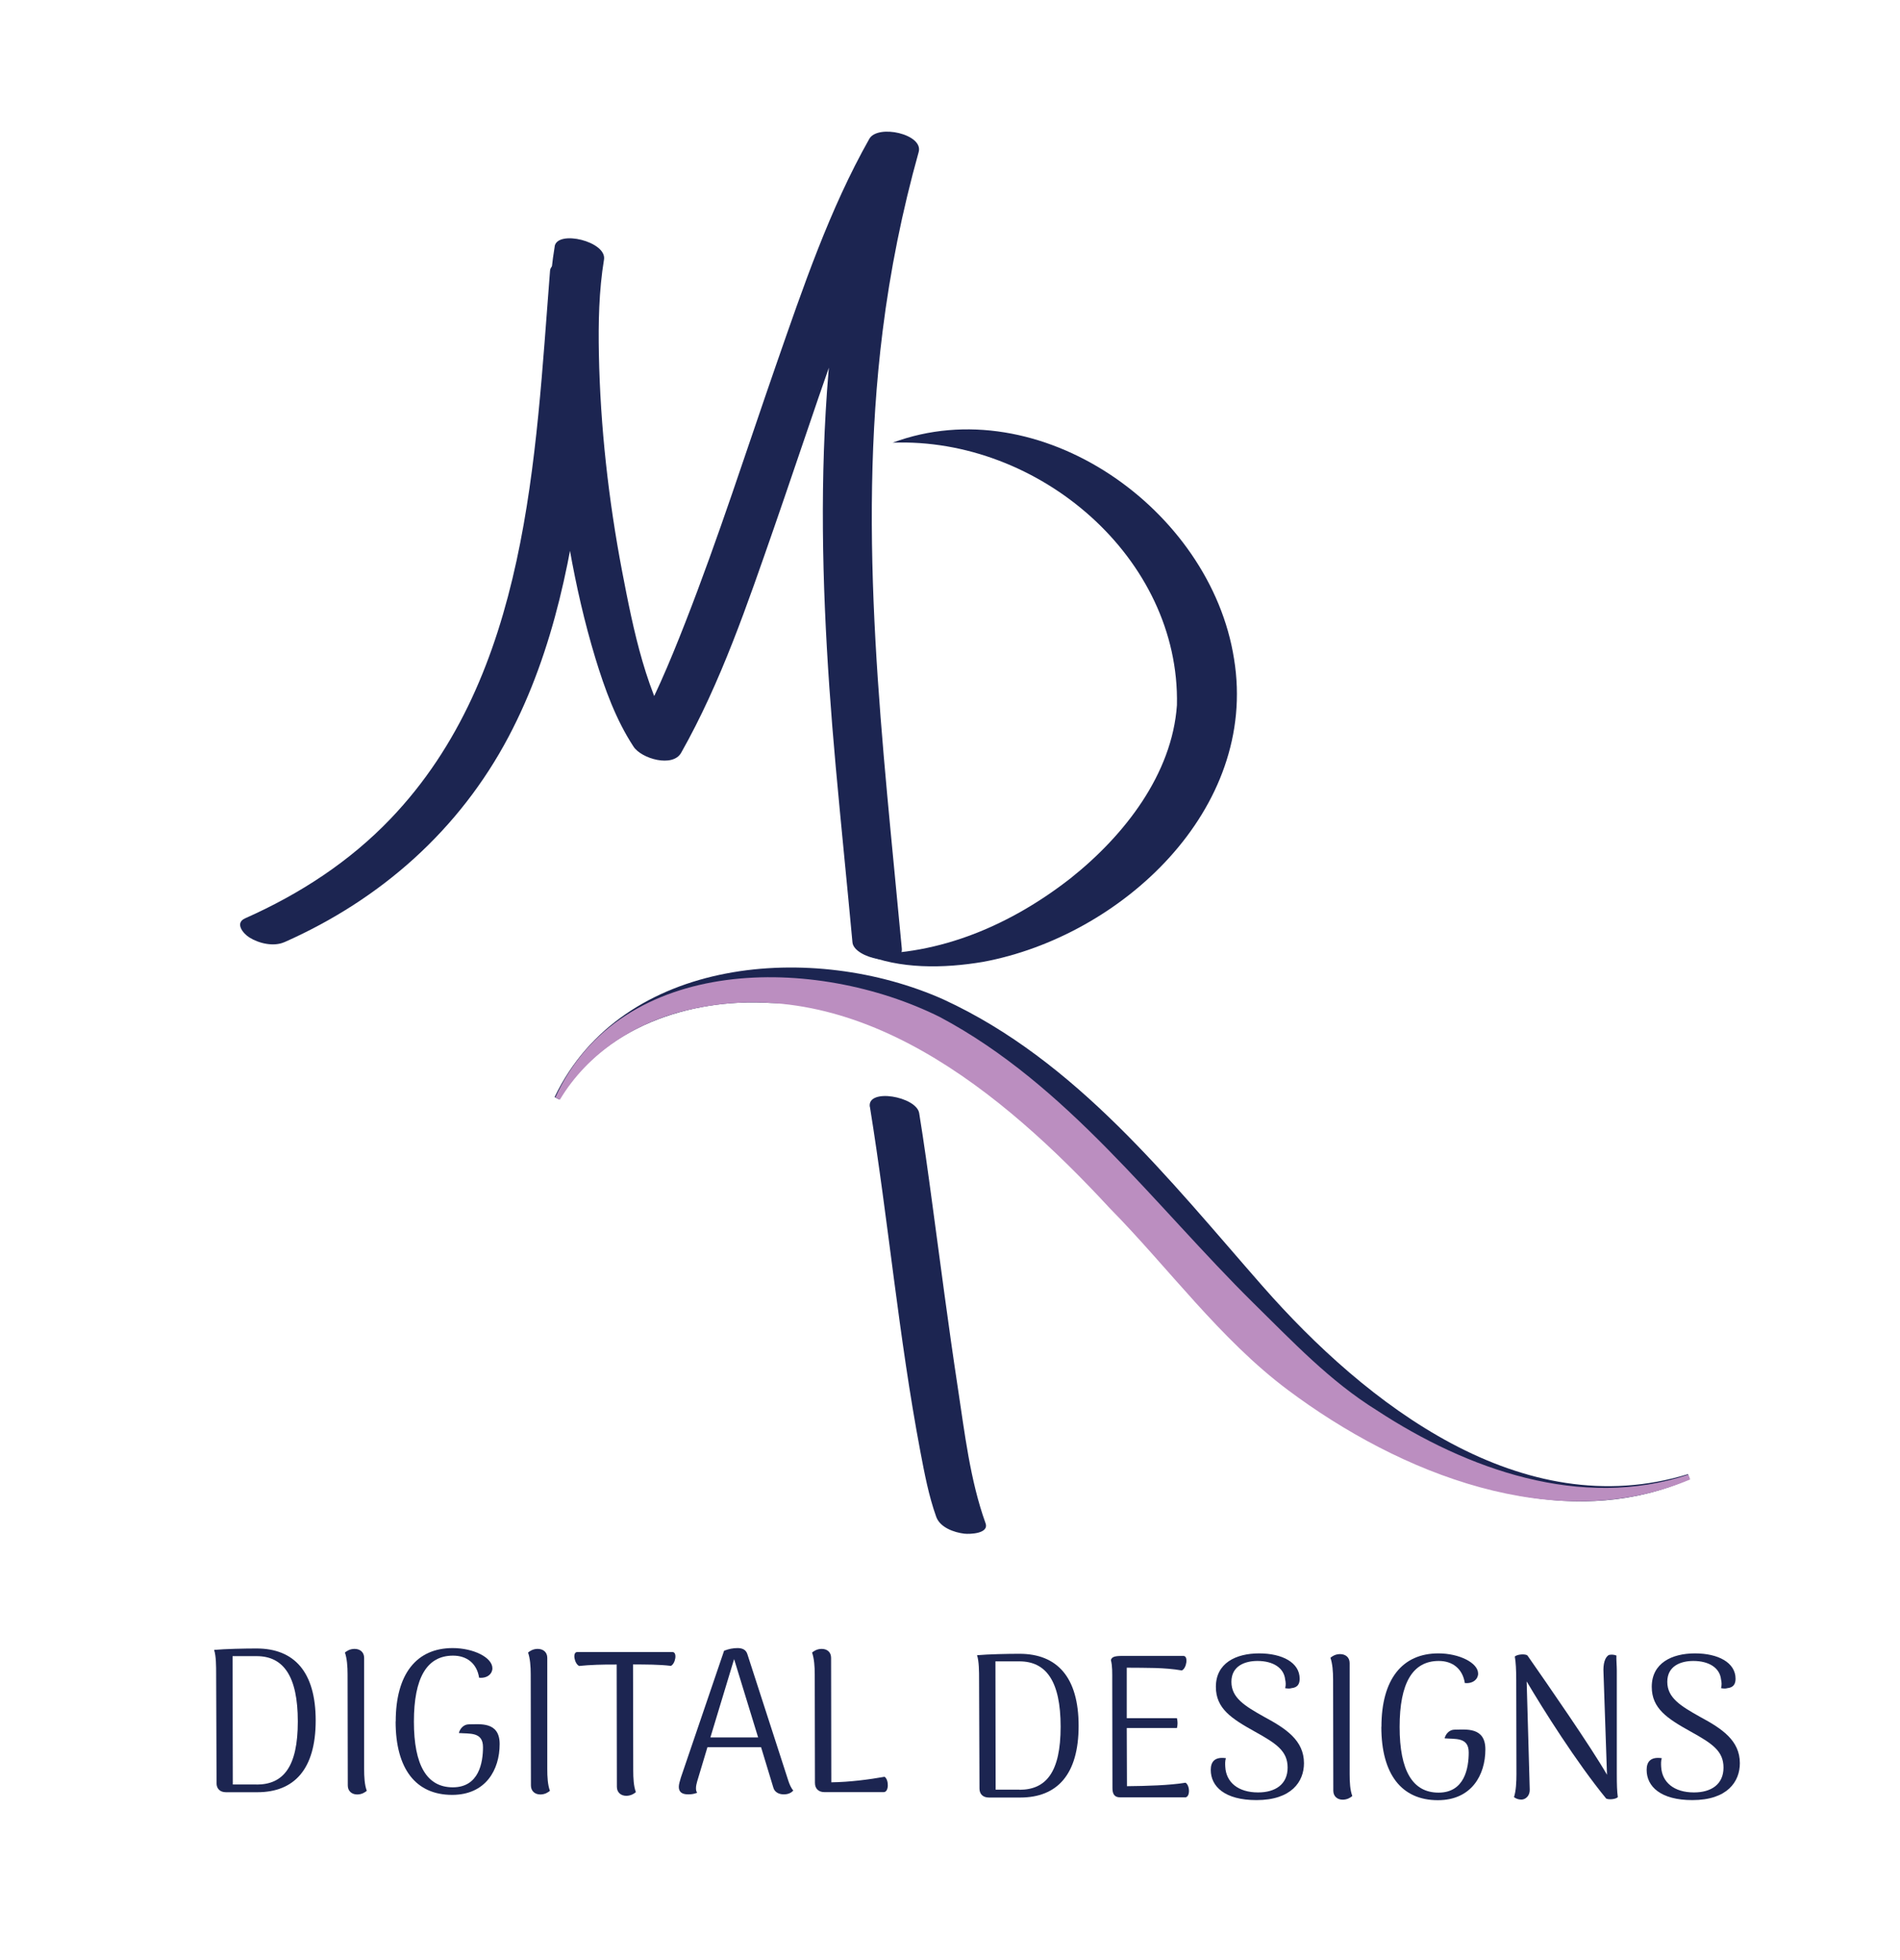 <?xml version="1.0" encoding="UTF-8"?>
<svg id="Layer_6" data-name="Layer 6" xmlns="http://www.w3.org/2000/svg" viewBox="0 0 185.91 191.69">
  <defs>
    <style>
      .cls-1 {
        fill: #bb8ec0;
      }

      .cls-1, .cls-2 {
        stroke-width: 0px;
      }

      .cls-2 {
        fill: #1c2551;
      }
    </style>
  </defs>
  <g>
    <path class="cls-2" d="M54.27,107.3c6.63-13.82,25.39-15.21,38.07-9.53,12.96,5.97,22.05,17.6,31.18,28.01,10.16,11.58,25.37,23.4,41.64,18.41,0,0,.18.47.18.47-10.65,4.72-22.86,1.17-32.38-4.62-9.58-5.79-17.11-14.61-24.63-22.62-8.77-9.66-19.32-19.06-33-19.32-7.88-.48-16.37,2.38-20.62,9.44,0,0-.44-.23-.44-.23h0Z"/>
    <path class="cls-1" d="M54.34,107.34c6.41-14.08,25.53-13.9,37.65-7.85,12.44,6.63,20.9,18.33,30.67,27.98,3.81,3.74,7.47,7.63,12.05,10.47,8.81,5.78,20.02,9.78,30.48,6.3,0,0,.18.47.18.47-13.19,5.56-28.44-.59-39.35-8.75-6.65-4.97-11.68-11.95-17.43-17.78-10.48-11.33-24.67-23.17-41.1-19.43-5.18,1.15-9.96,4.21-12.71,8.82,0,0-.44-.23-.44-.23h0Z"/>
    <path class="cls-2" d="M87.34,43.3c14.34-5.33,31.12,6.48,33.41,21.16,2.4,14.75-11.07,27.12-24.55,29.62-3.89.66-8.21.71-11.7-.78,7.53.18,14.52-2.91,20.27-7.41,5.27-4.19,9.92-10.18,10.39-16.92.32-14.39-13.51-26.21-27.83-25.67h0Z"/>
    <g>
      <path class="cls-2" d="M27.84,92.15c9.43-4.18,17.11-10.97,21.94-20.12,4.47-8.47,6.29-18.07,7.39-27.5.65-5.57,1.04-11.17,1.48-16.76.14-1.83-4.7-2.88-4.83-1.29-1.45,18.32-2.1,39.49-15.59,53.59-4.03,4.22-8.92,7.39-14.24,9.75-1.05.46-.2,1.5.42,1.88.93.58,2.37.92,3.42.45h0Z"/>
      <path class="cls-2" d="M54.28,24.08c-1.01,6.1-.56,12.55.02,18.67.68,7.28,1.83,14.63,3.96,21.64.91,2.98,2.01,6.02,3.73,8.64.77,1.18,3.83,2.07,4.66.6,3.9-6.9,6.49-14.56,9.09-22.02,2.94-8.46,5.67-17,8.94-25.35,1.52-3.89,3.15-7.76,5.21-11.4l-4.83-1.29c-5.61,20.07-5.14,40.8-3.29,61.37.52,5.75,1.11,11.48,1.64,17.23.15,1.61,5.01,2.55,4.83.61-1.86-20.06-4.4-40.25-1.88-60.38.74-5.92,1.92-11.78,3.53-17.53.49-1.75-4-2.75-4.83-1.29-3.9,6.9-6.49,14.56-9.09,22.02-2.94,8.46-5.67,17-8.94,25.35-1.52,3.89-3.15,7.76-5.21,11.4l4.66.6c-3.25-4.95-4.51-11.36-5.61-17.08-1.33-6.99-2.13-14.12-2.27-21.23-.06-3.08,0-6.2.5-9.25.29-1.77-4.56-2.94-4.83-1.29h0Z"/>
    </g>
    <path class="cls-2" d="M85.12,108.27c1.81,11.2,2.82,22.53,4.93,33.69.41,2.15.82,4.35,1.56,6.41.38,1.04,1.74,1.52,2.74,1.64.53.06,2.46.01,2.08-1.03-1.51-4.2-2.04-8.85-2.71-13.24-.92-6.04-1.7-12.1-2.52-18.16-.39-2.9-.79-5.81-1.26-8.7-.26-1.63-5.13-2.49-4.83-.61h0Z"/>
  </g>
  <g>
    <path class="cls-2" d="M21.19,174.41l-.04-10.64c0-.78,0-1.8-.2-2.39,1.08-.1,3.01-.14,4.15-.14,3.69,0,5.79,2.29,5.79,7.05s-2.1,7.01-5.71,7.01h-3.07c-.58,0-.92-.34-.92-.88ZM25.11,174.55c2.61,0,4.03-1.72,4.03-6.17s-1.42-6.39-4.03-6.39h-2.35l.02,12.55h2.33Z"/>
    <path class="cls-2" d="M34.03,174.63l-.02-10.86c0-.78-.06-1.56-.26-2.13.16-.14.48-.36.94-.36.54,0,.94.32.94.88v10.86c0,.78.04,1.56.26,2.14-.16.14-.48.36-.94.36-.54,0-.92-.34-.92-.88Z"/>
    <path class="cls-2" d="M38.72,168.38c0-4.65,2.04-7.18,5.57-7.18,2.04,0,3.89.92,3.89,1.98,0,.52-.48,1-1.3.92-.22-1.4-1.2-2.16-2.55-2.16-2.57,0-3.83,2.18-3.83,6.45s1.26,6.43,3.81,6.43,2.95-2.41,2.95-3.93-1.31-1.29-2.36-1.38c.1-.42.46-.85.98-.85,1.08,0,3.01-.3,3.01,1.93,0,2.51-1.36,4.97-4.65,4.97-3.55,0-5.53-2.54-5.53-7.17Z"/>
    <path class="cls-2" d="M135.17,168.9c0-4.65,2.04-7.18,5.57-7.18,2.04,0,3.89.92,3.89,1.98,0,.52-.48,1-1.3.92-.22-1.4-1.2-2.16-2.55-2.16-2.57,0-3.83,2.18-3.83,6.45s1.26,6.43,3.81,6.43,2.95-2.41,2.95-3.93-1.31-1.29-2.36-1.38c.1-.42.46-.85.98-.85,1.08,0,3.01-.3,3.01,1.93,0,2.51-1.36,4.97-4.65,4.97-3.55,0-5.53-2.54-5.53-7.17Z"/>
    <path class="cls-2" d="M51.95,174.63l-.02-10.86c0-.78-.06-1.56-.26-2.13.16-.14.48-.36.94-.36.54,0,.94.32.94.88v10.86c0,.78.04,1.56.26,2.14-.16.14-.48.36-.94.36-.54,0-.92-.34-.92-.88Z"/>
    <path class="cls-2" d="M65.63,162.94c-1.17-.14-2.38-.13-3.69-.14l.02,10.34c0,.78.04,1.57.26,2.15-.16.14-.48.36-.94.36-.54,0-.92-.34-.92-.88l-.02-11.96c-1.33-.01-2.64.03-3.67.14-.46-.2-.69-1.36-.19-1.36h9.32c.5,0,.29,1.16-.17,1.36Z"/>
    <path class="cls-2" d="M77.63,175.13c-.18.2-.46.38-.94.38s-.9-.22-1.02-.66l-1.2-3.95h-5.25l-1,3.33c-.06.22-.12.46-.12.66s.02.34.12.46c-.26.1-.5.16-.88.16-.62,0-.92-.24-.92-.74,0-.22.1-.58.2-.9l4.23-12.41c.46-.18.88-.26,1.32-.26s.82.14.96.6l4.01,12.39c.1.3.26.7.48.94ZM74.18,169.94l-2.35-7.66-2.32,7.66h4.67Z"/>
    <path class="cls-2" d="M81.34,174.33c1.8-.02,3.75-.28,5.21-.54.42.24.46,1.5-.08,1.5h-5.81c-.54,0-.92-.32-.92-.9l-.02-10.62c0-.78-.06-1.56-.26-2.13.16-.14.48-.36.94-.36.54,0,.92.32.92.88l.02,12.17Z"/>
    <path class="cls-2" d="M95.84,174.93l-.04-10.64c0-.78,0-1.8-.2-2.39,1.08-.1,3.01-.14,4.15-.14,3.69,0,5.79,2.29,5.79,7.05s-2.1,7.01-5.71,7.01h-3.07c-.58,0-.92-.34-.92-.88ZM99.75,175.06c2.61,0,4.03-1.72,4.03-6.17s-1.42-6.39-4.03-6.39h-2.35l.02,12.55h2.33Z"/>
    <path class="cls-2" d="M115.94,175.8h-6.35c-.54,0-.74-.32-.74-.9l-.02-10.46c0-.8.02-1.48-.13-2.06.07-.32.39-.41,1.07-.41h6.03c.5,0,.3,1.22-.16,1.42-1.74-.3-3.49-.25-5.39-.27v4.94h4.91c.08.32.08.66,0,.96h-4.91l.02,5.69c1.92-.02,4.15-.08,5.73-.34.44.26.48,1.44-.06,1.44Z"/>
    <path class="cls-2" d="M118.47,173.11c0-.76.36-1.3,1.48-1.14-.08.26-.08.52-.06.84.08,1.52,1.26,2.51,3.21,2.51,1.7,0,2.89-.8,2.89-2.43s-1.12-2.36-3.19-3.51c-2.3-1.28-3.83-2.26-3.83-4.39,0-2.32,1.96-3.27,4.23-3.27s3.97.9,3.97,2.48c0,.48-.18.86-.8.92-.18.06-.4.04-.62,0,.08-.3.06-.58,0-.84-.12-1.16-1.2-1.82-2.71-1.82-1.22,0-2.55.48-2.55,2.04s1.28,2.35,3.21,3.43c2.16,1.16,3.89,2.32,3.89,4.53,0,1.8-1.22,3.61-4.65,3.61-3.11,0-4.47-1.34-4.47-2.95Z"/>
    <path class="cls-2" d="M130.46,175.14l-.02-10.86c0-.78-.06-1.56-.26-2.13.16-.14.48-.36.94-.36.54,0,.94.32.94.88v10.86c0,.78.04,1.56.26,2.14-.16.14-.48.36-.94.36-.54,0-.92-.34-.92-.88Z"/>
    <path class="cls-2" d="M148.14,175.78c.2-.6.24-1.5.24-2.26l-.02-9.14c0-1-.04-1.82-.14-2.35.28-.26,1.1-.26,1.24-.1,2.14,3.07,6.17,8.88,7.78,11.66l-.34-9.94c-.06-.9.14-1.58.54-1.78.22-.04.48-.04.72.06-.02.38.04,1,.04,1.44v10.18c0,.98.02,1.68.1,2.23-.18.2-.86.28-1.14.14-2.91-3.55-6.19-8.76-7.78-11.46l.3,10.58c.02.6-.4.98-.82.98-.3,0-.54-.1-.72-.24Z"/>
    <path class="cls-2" d="M161.12,173.11c0-.76.36-1.3,1.48-1.14-.08.26-.08.52-.06.84.08,1.52,1.26,2.51,3.21,2.51,1.7,0,2.89-.8,2.89-2.43s-1.12-2.36-3.19-3.51c-2.3-1.28-3.83-2.26-3.83-4.39,0-2.32,1.96-3.27,4.23-3.27s3.97.9,3.97,2.48c0,.48-.18.86-.8.92-.18.06-.4.04-.62,0,.08-.3.06-.58,0-.84-.12-1.16-1.2-1.82-2.71-1.82-1.22,0-2.55.48-2.55,2.04s1.28,2.35,3.21,3.43c2.16,1.16,3.89,2.32,3.89,4.53,0,1.8-1.22,3.61-4.65,3.61-3.11,0-4.47-1.34-4.47-2.95Z"/>
  </g>
</svg>